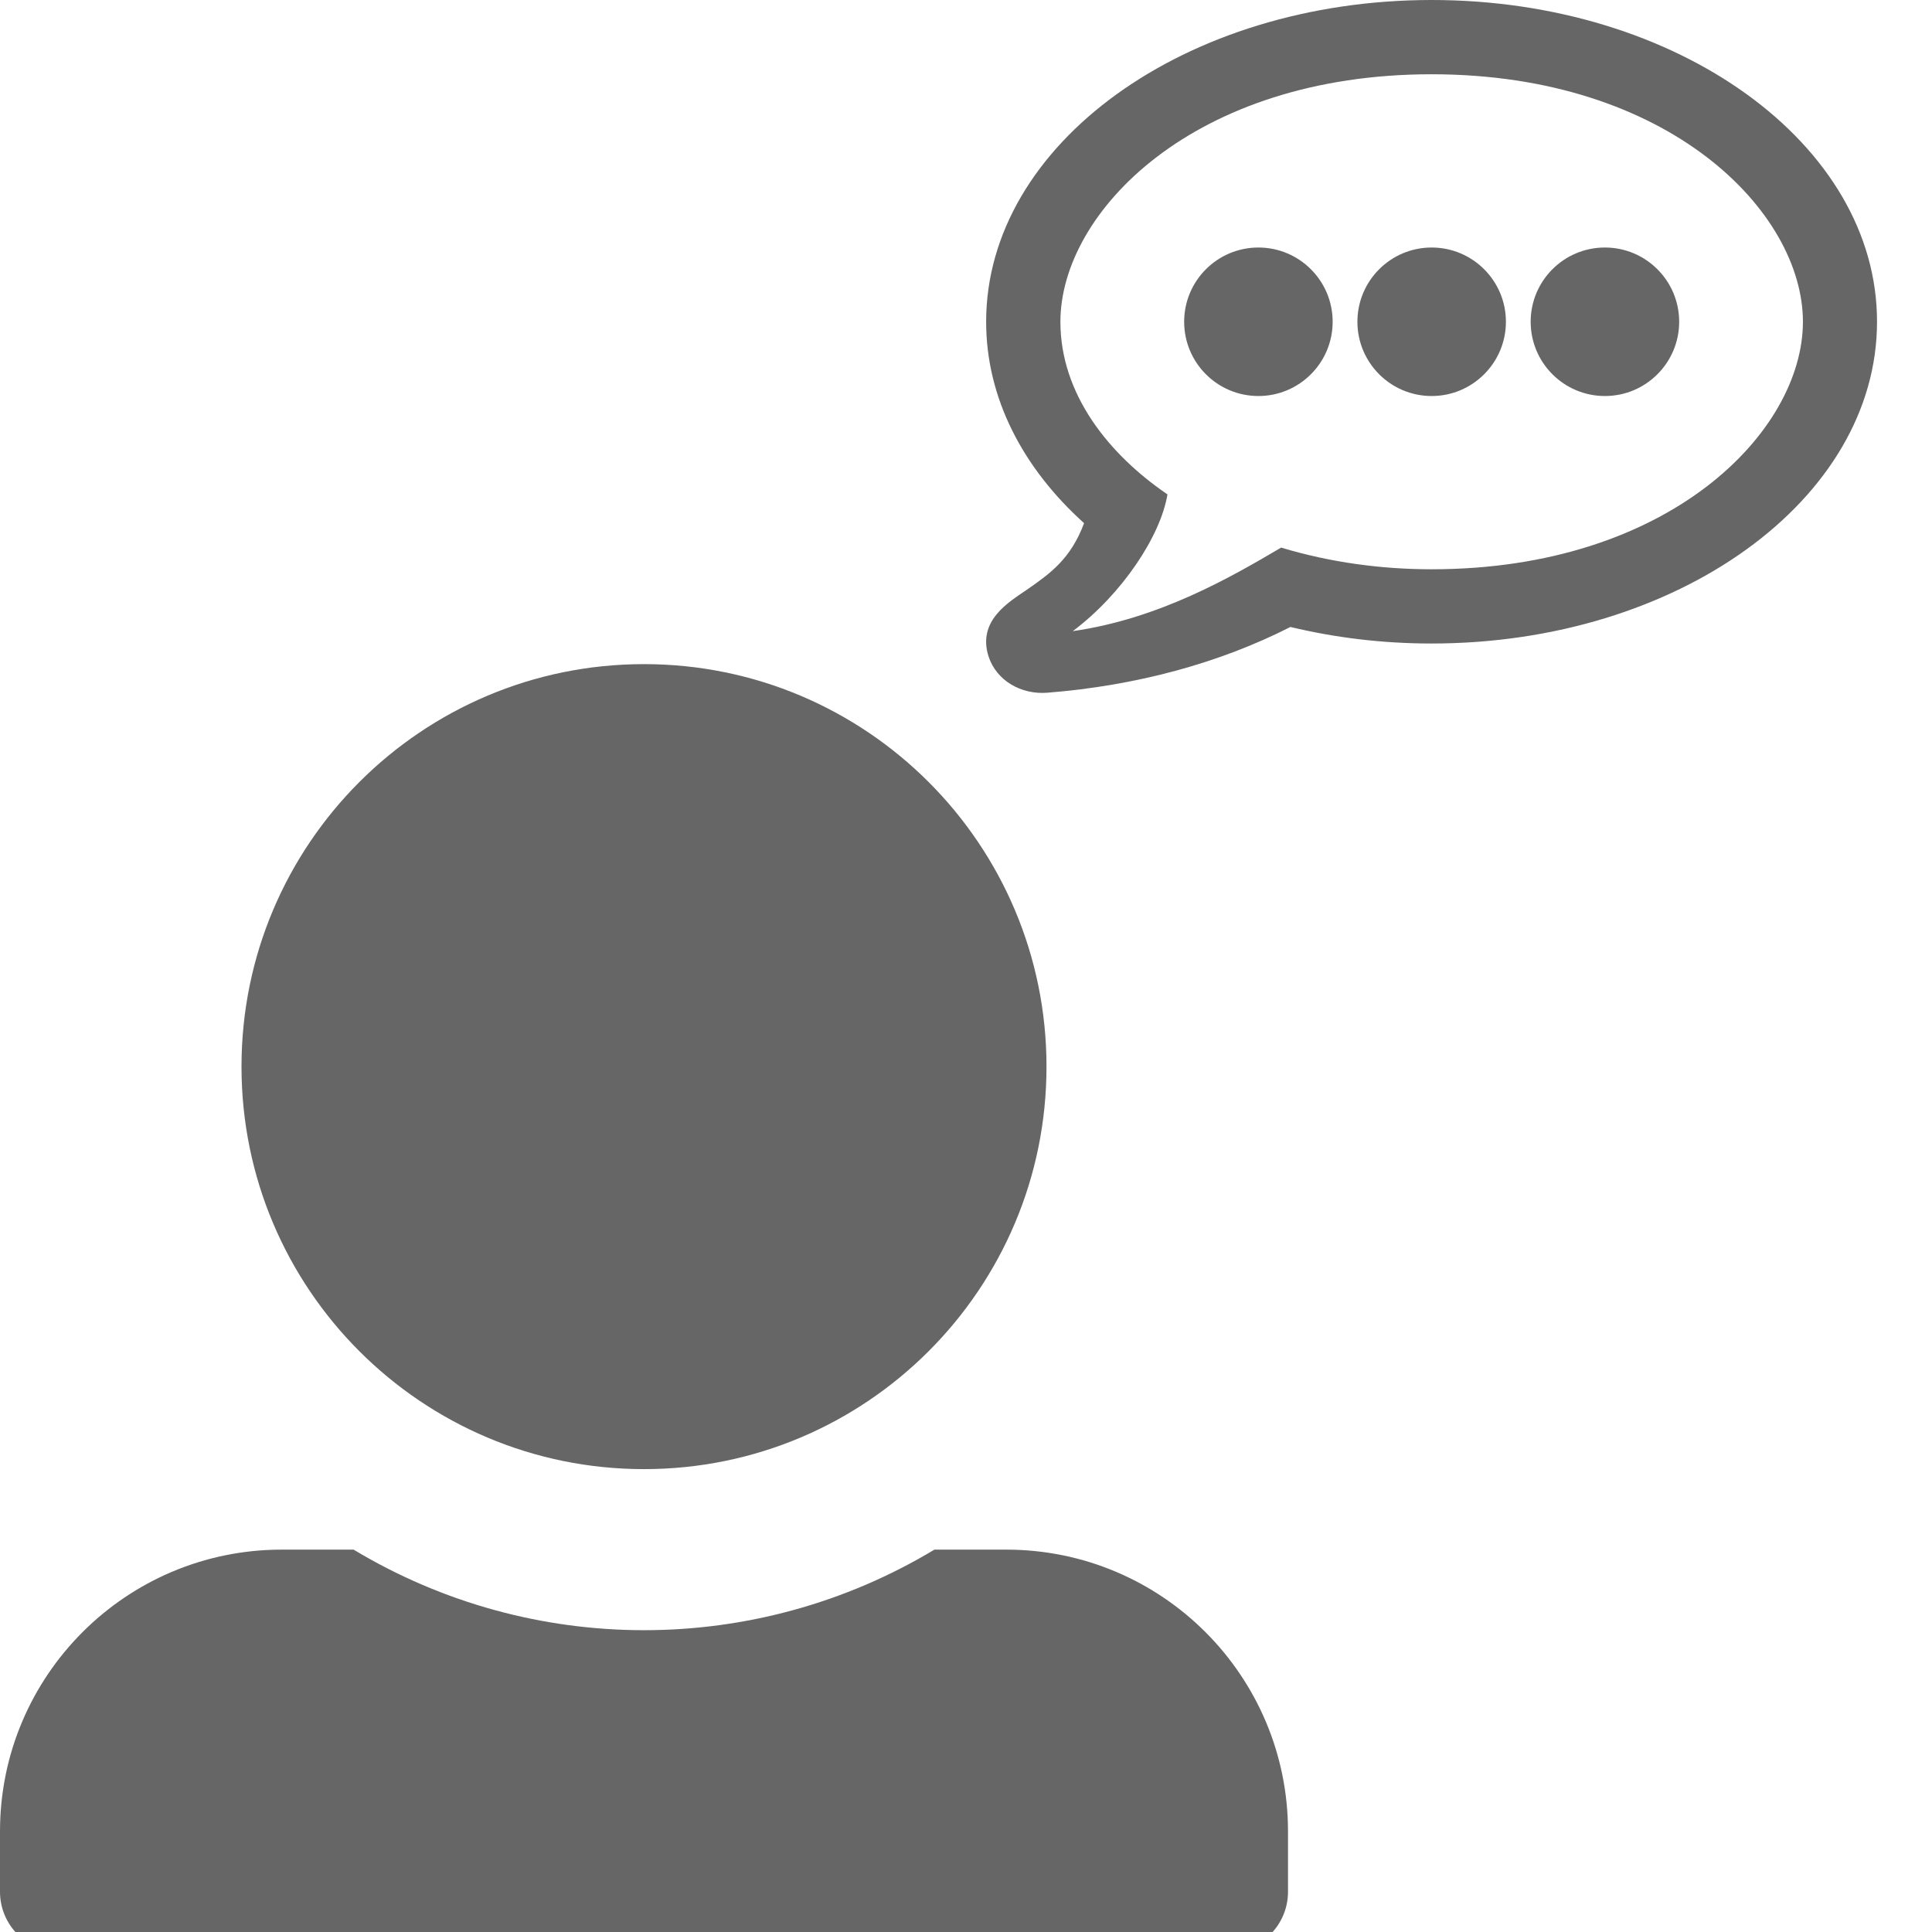 <?xml version="1.0" encoding="UTF-8"?>
<svg width="96px" height="96px" viewBox="0 0 96 96" version="1.1" xmlns="http://www.w3.org/2000/svg" xmlns:xlink="http://www.w3.org/1999/xlink">
    <!-- Generator: Sketch 48.2 (47327) - http://www.bohemiancoding.com/sketch -->
    <title>Speaker</title>
    <desc>Created with Sketch.</desc>
    <defs></defs>
    <g id="Page-1" stroke="none" stroke-width="1" fill="none" fill-rule="evenodd">
        <g id="Speaker" fill="#666666" fill-rule="nonzero">
            <path d="M71.138,0 C58.917,0 49.001,7.156 49.001,15.988 C49.001,19.778 50.823,23.252 53.867,25.996 C53.198,27.787 52.168,28.509 51.015,29.309 C50.162,29.901 48.54,30.823 49.124,32.629 C49.516,33.813 50.731,34.528 52.053,34.42 C56.488,34.067 60.6,32.945 64.121,31.154 C66.327,31.684 68.686,31.976 71.131,31.976 C83.36,31.976 93.268,24.828 93.268,15.988 C93.276,7.156 83.368,0 71.138,0 Z M71.138,28.287 C68.64,28.287 66.111,27.948 63.659,27.21 C61.177,28.671 57.61,30.746 53.306,31.361 C55.765,29.516 57.672,26.626 58.01,24.566 C55.081,22.568 52.691,19.578 52.691,15.988 C52.691,10.538 59.324,3.69 71.138,3.69 C82.953,3.69 89.586,10.538 89.586,15.988 C89.586,21.446 82.953,28.287 71.138,28.287 Z M66.219,15.988 C66.219,18.025 64.566,19.678 62.529,19.678 C60.492,19.678 58.84,18.025 58.84,15.988 C58.84,13.951 60.492,12.299 62.529,12.299 C64.566,12.299 66.219,13.951 66.219,15.988 Z M74.828,15.988 C74.828,18.025 73.175,19.678 71.138,19.678 C69.101,19.678 67.449,18.025 67.449,15.988 C67.449,13.951 69.101,12.299 71.138,12.299 C73.175,12.299 74.828,13.951 74.828,15.988 Z M83.437,15.988 C83.437,18.025 81.784,19.678 79.747,19.678 C77.71,19.678 76.058,18.025 76.058,15.988 C76.058,13.951 77.71,12.299 79.747,12.299 C81.784,12.299 83.437,13.951 83.437,15.988 Z" id="Shape"></path>
            <path d="M12,53 C12,41.954 20.954,33 32,33 C43.046,33 52,41.954 52,53 C52,64.046 43.046,73 32,73 C20.954,73 12,64.046 12,53 Z M50,77 L46.431,77 C37.555,82.339 26.442,82.337 17.57,77 L14,77 C6.268,77 0,83.268 0,91 L0,94 C0,95.657 1.343,97 3,97 L61,97 C62.657,97 64,95.657 64,94 L64,91 C64,83.268 57.732,77 50,77 Z" id="Shape"></path>
        </g>
    </g>
</svg>